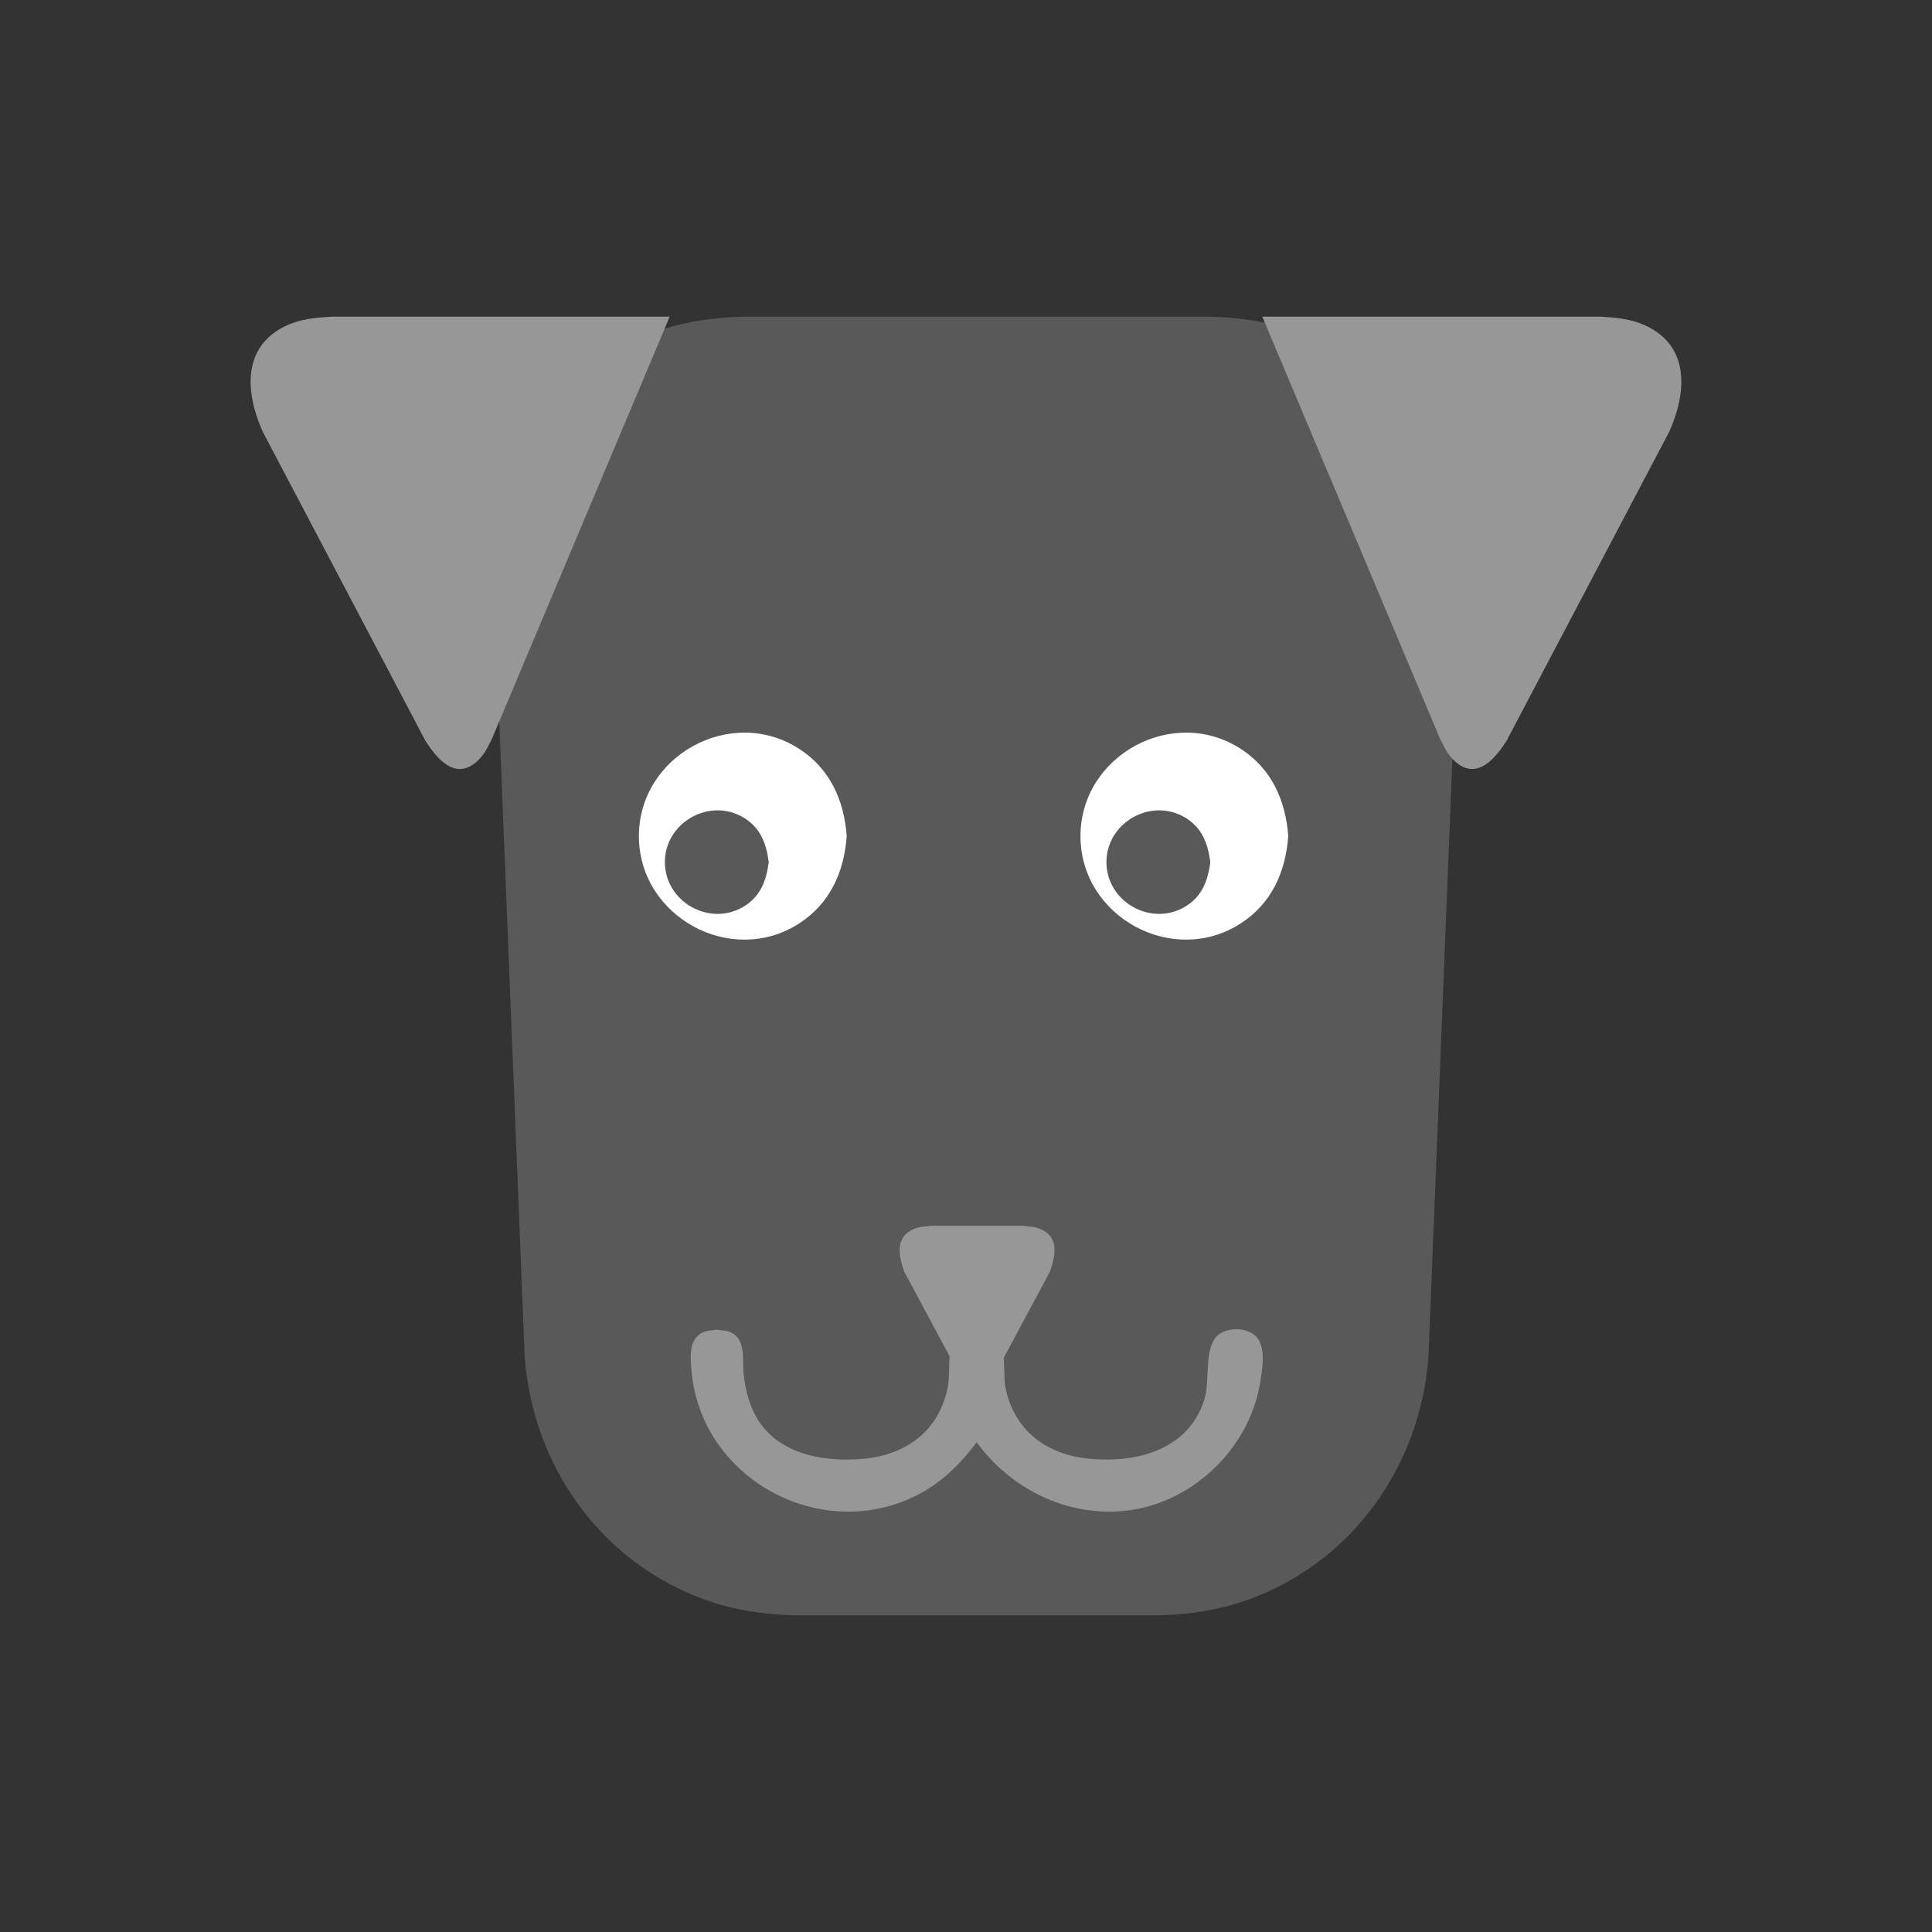 <?xml version="1.0" ?>
<svg xmlns="http://www.w3.org/2000/svg" version="1.1" width="224" height="224">
  <rect width="100%" height="100%" fill="#333333" stroke="none"/>
  <defs/>
  <g>
    <path d="M 86.149 36.712 C 104.2 36.712 122.251 36.712 140.303 36.712 C 143.769 36.812 147.123 37.281 150.397 38.47 C 162.395 42.826 169.378 54.321 169.24 66.822 C 168.034 96.941 166.83 127.06 165.625 157.179 C 164.746 169.934 156.747 181.22 144.537 185.533 C 141.217 186.705 137.827 187.187 134.323 187.288 C 120.258 187.288 106.194 187.288 92.129 187.288 C 88.621 187.187 85.229 186.705 81.907 185.531 C 69.698 181.219 61.703 169.932 60.827 157.179 C 59.622 127.06 58.417 96.941 57.212 66.822 C 57.072 54.32 64.034 42.821 76.041 38.468 C 79.32 37.279 82.679 36.812 86.149 36.712 C 86.149 36.712 86.149 36.712 86.149 36.712" stroke-width="0.0" fill="rgb(89, 89, 89)" opacity="1.0" stroke="rgb(0, 0, 0)" stroke-opacity="1.0" stroke-linecap="round" stroke-linejoin="round"/>
    <path d="M 146.353 36.712 C 159.413 36.712 172.473 36.712 185.533 36.712 C 187.384 36.827 189.11 36.963 190.819 37.762 C 196.0 40.183 195.535 45.615 193.535 50.055 C 187.243 62.008 180.953 73.962 174.662 85.916 C 173.414 87.824 171.389 90.428 168.91 88.458 C 168.503 88.134 168.152 87.735 167.857 87.307 C 167.491 86.779 167.247 86.176 166.943 85.611 C 160.079 69.312 153.216 53.012 146.353 36.712" stroke-width="0.0" fill="rgb(151, 151, 151)" opacity="1.0" stroke="rgb(0, 0, 0)" stroke-opacity="1.0" stroke-linecap="round" stroke-linejoin="round"/>
    <path d="M 38.467 36.712 C 51.527 36.712 64.587 36.712 77.647 36.712 C 70.784 53.012 63.921 69.312 57.057 85.611 C 56.753 86.176 56.508 86.779 56.143 87.307 C 55.848 87.735 55.496 88.134 55.089 88.458 C 52.611 90.428 50.586 87.824 49.338 85.916 C 43.045 73.962 36.753 62.008 30.461 50.055 C 28.462 45.614 28 40.183 33.181 37.762 C 34.89 36.963 36.616 36.827 38.467 36.712 C 38.467 36.712 38.467 36.712 38.467 36.712" stroke-width="0.0" fill="rgb(151, 151, 151)" opacity="1.0" stroke="rgb(0, 0, 0)" stroke-opacity="1.0" stroke-linecap="round" stroke-linejoin="round"/>
    <path d="M 107.982 142.115 C 111.517 142.115 115.053 142.115 118.587 142.115 C 119.171 142.205 119.78 142.195 120.338 142.386 C 122.845 143.245 122.425 145.487 121.735 147.437 C 119.869 150.917 118.001 154.397 116.135 157.877 C 114.979 159.437 113.382 161.089 111.481 159.289 C 111.056 158.886 110.783 158.348 110.434 157.877 C 108.569 154.397 106.703 150.917 104.838 147.437 C 104.148 145.489 103.725 143.246 106.231 142.387 C 106.789 142.195 107.398 142.205 107.982 142.115 C 107.982 142.115 107.982 142.115 107.982 142.115" stroke-width="0.0" fill="rgb(151, 151, 151)" opacity="1.0" stroke="rgb(0, 0, 0)" stroke-opacity="1.0" stroke-linecap="round" stroke-linejoin="round"/>
    <path d="M 83.109 154.16 C 83.109 154.16 83.109 154.16 83.109 154.16 C 83.667 154.272 84.274 154.241 84.782 154.495 C 86.485 155.347 86.068 157.594 86.204 159.096 C 86.354 160.737 86.719 162.383 87.46 163.866 C 89.8 168.546 95.319 169.571 100.093 169.137 C 105.078 168.683 108.874 165.883 109.88 160.853 C 110.208 159.212 109.791 157.015 110.549 155.499 C 111.295 154.007 113.568 153.829 114.899 154.495 C 116.935 155.513 116.209 159.039 116.571 160.853 C 117.577 165.883 121.374 168.683 126.359 169.137 C 131.784 169.631 137.682 168.124 139.575 162.443 C 140.293 160.287 139.674 157.474 140.662 155.499 C 141.589 153.645 145.089 153.645 146.016 155.499 C 146.703 156.872 146.33 158.96 146.089 160.39 C 145.212 165.609 141.834 170.228 137.286 172.891 C 128.924 177.79 118.737 174.738 113.226 167.218 C 113.226 167.218 113.226 167.218 113.226 167.218 C 111.262 169.897 108.847 172.183 105.808 173.61 C 97.869 177.335 88.324 174.545 83.3 167.49 C 81.479 164.933 80.416 161.933 80.162 158.808 C 80.045 157.362 79.837 155.294 81.436 154.495 C 81.944 154.241 82.552 154.272 83.109 154.16 C 83.109 154.16 83.109 154.16 83.109 154.16" stroke-width="0.0" fill="rgb(151, 151, 151)" opacity="1.0" stroke="rgb(0, 0, 0)" stroke-opacity="1.0" stroke-linecap="round" stroke-linejoin="round"/>
    <path d="M 98.169 96.943 C 98.169 96.943 98.169 96.943 98.169 96.943 C 97.867 101.067 96.261 104.723 92.682 107.048 C 84.811 112.161 74.076 106.313 74.076 96.943 C 74.076 87.571 84.813 81.729 92.682 86.839 C 96.261 89.163 97.867 92.818 98.169 96.943 C 98.169 96.943 98.169 96.943 98.169 96.943" stroke-width="0.0" fill="rgb(255, 255, 255)" opacity="1.0" stroke="rgb(0, 0, 0)" stroke-opacity="1.0" stroke-linecap="round" stroke-linejoin="round"/>
    <path d="M 89.132 99.956 C 89.132 99.956 89.132 99.956 89.132 99.956 C 88.839 102.14 88.17 103.978 86.149 105.156 C 82.203 107.457 77.086 104.525 77.086 99.956 C 77.086 95.386 82.203 92.455 86.149 94.754 C 88.17 95.932 88.839 97.772 89.132 99.956 C 89.132 99.956 89.132 99.956 89.132 99.956" stroke-width="0.0" fill="rgb(89, 89, 89)" opacity="1.0" stroke="rgb(0, 0, 0)" stroke-opacity="1.0" stroke-linecap="round" stroke-linejoin="round"/>
    <path d="M 149.362 96.943 C 149.362 96.943 149.362 96.943 149.362 96.943 C 149.06 101.067 147.456 104.723 143.876 107.048 C 136.006 112.161 125.272 106.313 125.272 96.943 C 125.272 87.572 136.008 81.728 143.876 86.839 C 147.456 89.163 149.06 92.818 149.362 96.943 C 149.362 96.943 149.362 96.943 149.362 96.943" stroke-width="0.0" fill="rgb(255, 255, 255)" opacity="1.0" stroke="rgb(0, 0, 0)" stroke-opacity="1.0" stroke-linecap="round" stroke-linejoin="round"/>
    <path d="M 140.33 99.956 C 140.33 99.956 140.33 99.956 140.33 99.956 C 140.035 102.139 139.366 103.978 137.346 105.156 C 133.399 107.457 128.282 104.525 128.282 99.956 C 128.282 95.386 133.399 92.455 137.346 94.754 C 139.366 95.932 140.035 97.772 140.33 99.956 C 140.33 99.956 140.33 99.956 140.33 99.956" stroke-width="0.0" fill="rgb(89, 89, 89)" opacity="1.0" stroke="rgb(0, 0, 0)" stroke-opacity="1.0" stroke-linecap="round" stroke-linejoin="round"/>
  </g>
</svg>
